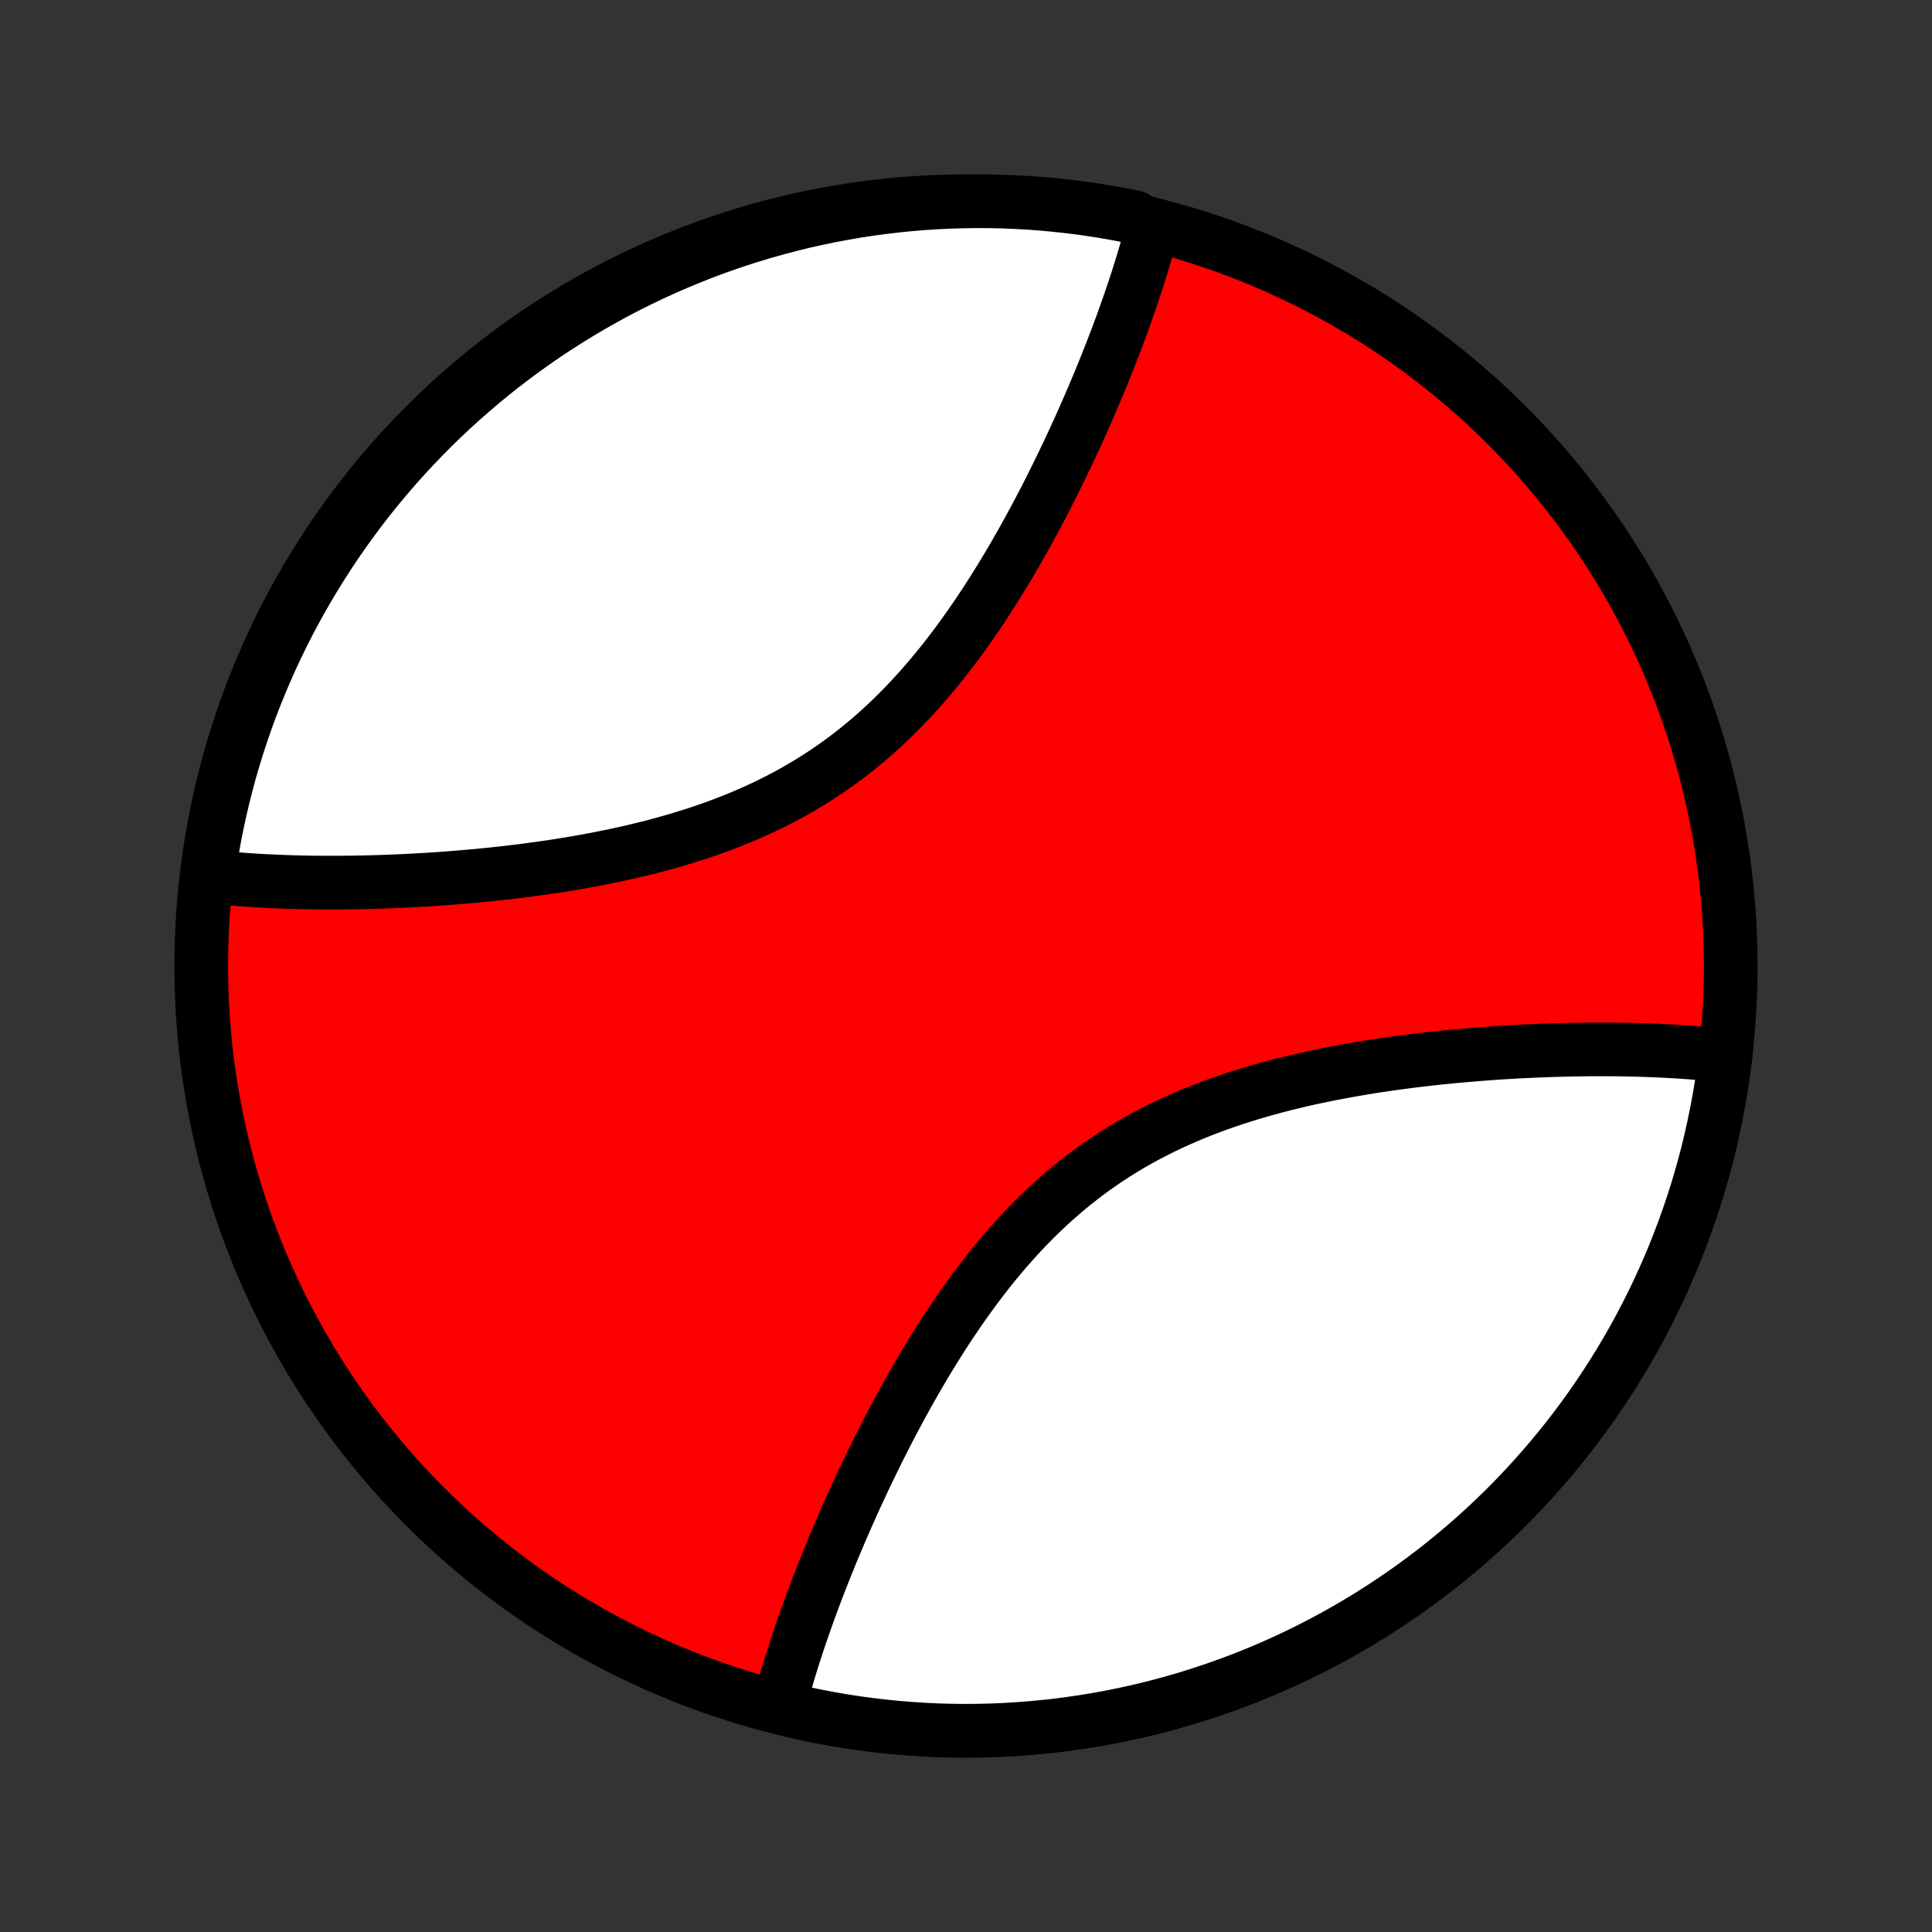 <?xml version="1.0" encoding="utf-8" standalone="no"?>
<!DOCTYPE svg PUBLIC "-//W3C//DTD SVG 1.1//EN"
  "http://www.w3.org/Graphics/SVG/1.1/DTD/svg11.dtd">
<!-- Created with matplotlib (http://matplotlib.org/) -->
<svg height="72pt" version="1.1" viewBox="0 0 72 72" width="72pt" xmlns="http://www.w3.org/2000/svg" xmlns:xlink="http://www.w3.org/1999/xlink">
 <rect x="0" y="0" width="72" height="72" fill="#333333" stroke="none"/>
 <defs>
  <style type="text/css">
*{stroke-linecap:butt;stroke-linejoin:round;}
  </style>
 </defs>
 <g id="figure_1">
  <g id="patch_1">
   <path d="
M0 72
L72 72
L72 0
L0 0
z
" style="fill:none;"/>
  </g>
  <g id="axes_1">
   <g id="PatchCollection_1">
    <defs>
     <path d="
M36 -7.5
C43.558 -7.5 50.808 -10.503 56.153 -15.848
C61.497 -21.192 64.5 -28.442 64.5 -36
C64.5 -43.558 61.497 -50.808 56.153 -56.153
C50.808 -61.497 43.558 -64.5 36 -64.5
C28.442 -64.5 21.192 -61.497 15.848 -56.153
C10.503 -50.808 7.5 -43.558 7.5 -36
C7.5 -28.442 10.503 -21.192 15.848 -15.848
C21.192 -10.503 28.442 -7.5 36 -7.5
z
" id="C0_0_a811fe30f3"/>
     <path d="
M64.302 -32.649
L64.116 -32.671
L63.928 -32.691
L63.739 -32.71
L63.549 -32.729
L63.357 -32.746
L63.164 -32.762
L62.969 -32.777
L62.772 -32.791
L62.575 -32.804
L62.375 -32.817
L62.174 -32.828
L61.971 -32.838
L61.767 -32.848
L61.561 -32.856
L61.354 -32.864
L61.144 -32.871
L60.933 -32.877
L60.721 -32.882
L60.506 -32.886
L60.29 -32.889
L60.071 -32.891
L59.851 -32.892
L59.629 -32.892
L59.406 -32.892
L59.18 -32.89
L58.952 -32.888
L58.722 -32.884
L58.49 -32.88
L58.256 -32.875
L58.02 -32.868
L57.782 -32.861
L57.542 -32.852
L57.3 -32.843
L57.055 -32.832
L56.808 -32.821
L56.56 -32.808
L56.309 -32.794
L56.055 -32.779
L55.8 -32.762
L55.542 -32.745
L55.282 -32.725
L55.02 -32.705
L54.756 -32.683
L54.489 -32.66
L54.22 -32.636
L53.949 -32.609
L53.676 -32.582
L53.401 -32.552
L53.123 -32.521
L52.844 -32.489
L52.562 -32.454
L52.278 -32.417
L51.993 -32.379
L51.705 -32.338
L51.416 -32.296
L51.124 -32.251
L50.832 -32.204
L50.537 -32.154
L50.241 -32.102
L49.943 -32.047
L49.644 -31.99
L49.344 -31.93
L49.042 -31.867
L48.74 -31.802
L48.437 -31.733
L48.133 -31.66
L47.828 -31.585
L47.523 -31.506
L47.217 -31.423
L46.912 -31.337
L46.606 -31.247
L46.301 -31.152
L45.996 -31.054
L45.691 -30.951
L45.388 -30.845
L45.085 -30.733
L44.783 -30.617
L44.483 -30.497
L44.185 -30.371
L43.888 -30.241
L43.593 -30.105
L43.3 -29.965
L43.01 -29.82
L42.722 -29.669
L42.436 -29.513
L42.154 -29.352
L41.874 -29.186
L41.598 -29.014
L41.325 -28.837
L41.055 -28.655
L40.789 -28.468
L40.526 -28.276
L40.267 -28.079
L40.012 -27.878
L39.761 -27.671
L39.513 -27.46
L39.27 -27.245
L39.03 -27.026
L38.794 -26.803
L38.562 -26.576
L38.335 -26.345
L38.111 -26.111
L37.891 -25.873
L37.675 -25.633
L37.463 -25.39
L37.255 -25.145
L37.05 -24.897
L36.849 -24.647
L36.652 -24.396
L36.459 -24.143
L36.269 -23.888
L36.083 -23.632
L35.9 -23.375
L35.721 -23.118
L35.545 -22.859
L35.372 -22.601
L35.202 -22.342
L35.036 -22.083
L34.873 -21.824
L34.712 -21.565
L34.555 -21.306
L34.401 -21.048
L34.249 -20.791
L34.101 -20.534
L33.955 -20.278
L33.812 -20.023
L33.671 -19.769
L33.533 -19.516
L33.398 -19.264
L33.265 -19.013
L33.134 -18.764
L33.006 -18.515
L32.88 -18.269
L32.757 -18.023
L32.636 -17.78
L32.517 -17.537
L32.4 -17.297
L32.285 -17.058
L32.172 -16.82
L32.062 -16.584
L31.953 -16.349
L31.847 -16.117
L31.742 -15.886
L31.639 -15.656
L31.538 -15.428
L31.439 -15.202
L31.342 -14.977
L31.247 -14.755
L31.153 -14.533
L31.061 -14.313
L30.971 -14.095
L30.883 -13.879
L30.796 -13.664
L30.71 -13.45
L30.627 -13.238
L30.545 -13.028
L30.464 -12.819
L30.385 -12.611
L30.308 -12.405
L30.232 -12.201
L30.157 -11.998
L30.085 -11.796
L30.013 -11.595
L29.943 -11.396
L29.875 -11.198
L29.808 -11.002
L29.742 -10.806
L29.678 -10.612
L29.616 -10.419
L29.554 -10.227
L29.494 -10.037
L29.436 -9.847
L29.379 -9.659
L29.324 -9.471
L29.27 -9.285
L29.217 -9.099
L29.166 -8.915
L29.117 -8.732
L29.069 -8.549
L29.506 -8.25
L29.991 -8.141
L30.478 -8.04
L30.967 -7.948
L31.457 -7.864
L31.949 -7.789
L32.442 -7.723
L32.936 -7.665
L33.431 -7.616
L33.927 -7.576
L34.423 -7.544
L34.92 -7.52
L35.417 -7.506
L35.914 -7.5
L36.412 -7.503
L36.909 -7.514
L37.406 -7.535
L37.903 -7.564
L38.399 -7.601
L38.894 -7.647
L39.388 -7.702
L39.882 -7.766
L40.374 -7.838
L40.865 -7.918
L41.354 -8.007
L41.842 -8.105
L42.328 -8.211
L42.812 -8.326
L43.294 -8.449
L43.773 -8.581
L44.251 -8.72
L44.725 -8.869
L45.198 -9.025
L45.667 -9.19
L46.133 -9.362
L46.597 -9.543
L47.057 -9.732
L47.514 -9.929
L47.967 -10.134
L48.417 -10.347
L48.862 -10.568
L49.304 -10.796
L49.742 -11.032
L50.176 -11.276
L50.605 -11.527
L51.03 -11.785
L51.45 -12.051
L51.866 -12.325
L52.277 -12.605
L52.683 -12.893
L53.083 -13.188
L53.479 -13.489
L53.869 -13.798
L54.254 -14.113
L54.633 -14.435
L55.007 -14.763
L55.374 -15.098
L55.736 -15.439
L56.092 -15.787
L56.442 -16.141
L56.785 -16.5
L57.122 -16.866
L57.453 -17.238
L57.777 -17.615
L58.095 -17.998
L58.406 -18.386
L58.709 -18.78
L59.007 -19.179
L59.297 -19.583
L59.58 -19.992
L59.855 -20.406
L60.124 -20.825
L60.385 -21.248
L60.639 -21.676
L60.885 -22.108
L61.124 -22.544
L61.355 -22.985
L61.578 -23.43
L61.794 -23.878
L62.001 -24.33
L62.201 -24.785
L62.393 -25.244
L62.576 -25.707
L62.752 -26.172
L62.919 -26.64
L63.078 -27.112
L63.23 -27.586
L63.372 -28.062
L63.507 -28.541
L63.633 -29.022
L63.75 -29.506
L63.859 -29.991
L63.96 -30.478
L64.052 -30.967
L64.136 -31.457
L64.211 -31.949
z
" id="C0_1_16e1ab8e83"/>
     <path d="
M42.931 -63.451
L42.883 -63.268
L42.834 -63.085
L42.783 -62.901
L42.73 -62.715
L42.676 -62.529
L42.621 -62.341
L42.564 -62.153
L42.505 -61.963
L42.446 -61.773
L42.385 -61.581
L42.322 -61.388
L42.258 -61.194
L42.192 -60.998
L42.125 -60.802
L42.057 -60.604
L41.987 -60.405
L41.915 -60.204
L41.843 -60.002
L41.768 -59.799
L41.692 -59.594
L41.615 -59.389
L41.536 -59.181
L41.455 -58.972
L41.373 -58.762
L41.29 -58.55
L41.204 -58.336
L41.117 -58.121
L41.029 -57.905
L40.939 -57.687
L40.847 -57.467
L40.753 -57.245
L40.658 -57.023
L40.56 -56.798
L40.462 -56.572
L40.361 -56.344
L40.258 -56.114
L40.153 -55.883
L40.047 -55.651
L39.938 -55.416
L39.828 -55.18
L39.715 -54.943
L39.6 -54.703
L39.483 -54.463
L39.364 -54.22
L39.243 -53.977
L39.12 -53.731
L38.994 -53.484
L38.866 -53.236
L38.735 -52.987
L38.602 -52.736
L38.467 -52.484
L38.329 -52.231
L38.188 -51.977
L38.045 -51.722
L37.899 -51.466
L37.751 -51.209
L37.599 -50.952
L37.445 -50.694
L37.288 -50.435
L37.127 -50.176
L36.964 -49.917
L36.798 -49.658
L36.628 -49.399
L36.455 -49.141
L36.279 -48.882
L36.1 -48.625
L35.917 -48.368
L35.731 -48.112
L35.541 -47.857
L35.348 -47.604
L35.151 -47.353
L34.95 -47.103
L34.745 -46.855
L34.537 -46.61
L34.325 -46.367
L34.109 -46.127
L33.889 -45.889
L33.665 -45.655
L33.438 -45.425
L33.206 -45.197
L32.97 -44.974
L32.73 -44.755
L32.487 -44.539
L32.239 -44.329
L31.988 -44.122
L31.733 -43.921
L31.474 -43.724
L31.211 -43.532
L30.945 -43.345
L30.675 -43.163
L30.402 -42.986
L30.126 -42.815
L29.846 -42.648
L29.564 -42.487
L29.278 -42.331
L28.99 -42.18
L28.7 -42.035
L28.407 -41.895
L28.112 -41.759
L27.815 -41.629
L27.517 -41.503
L27.216 -41.383
L26.915 -41.267
L26.612 -41.155
L26.309 -41.048
L26.004 -40.946
L25.699 -40.848
L25.394 -40.754
L25.088 -40.663
L24.783 -40.577
L24.477 -40.494
L24.172 -40.415
L23.867 -40.34
L23.563 -40.267
L23.26 -40.199
L22.958 -40.133
L22.656 -40.07
L22.356 -40.01
L22.057 -39.953
L21.759 -39.898
L21.463 -39.846
L21.168 -39.796
L20.875 -39.749
L20.584 -39.704
L20.295 -39.662
L20.007 -39.621
L19.722 -39.583
L19.438 -39.546
L19.156 -39.511
L18.877 -39.479
L18.599 -39.448
L18.324 -39.418
L18.051 -39.391
L17.78 -39.364
L17.511 -39.34
L17.244 -39.317
L16.98 -39.295
L16.718 -39.275
L16.458 -39.255
L16.2 -39.238
L15.945 -39.221
L15.691 -39.206
L15.44 -39.192
L15.192 -39.179
L14.945 -39.168
L14.7 -39.157
L14.458 -39.148
L14.218 -39.139
L13.98 -39.132
L13.744 -39.125
L13.51 -39.12
L13.278 -39.116
L13.048 -39.112
L12.82 -39.11
L12.595 -39.108
L12.371 -39.108
L12.149 -39.108
L11.929 -39.109
L11.71 -39.111
L11.494 -39.114
L11.279 -39.118
L11.067 -39.123
L10.856 -39.129
L10.646 -39.136
L10.439 -39.144
L10.233 -39.152
L10.029 -39.162
L9.826 -39.172
L9.625 -39.183
L9.425 -39.196
L9.228 -39.209
L9.031 -39.223
L8.836 -39.238
L8.643 -39.254
L8.451 -39.271
L8.261 -39.29
L8.072 -39.309
L7.761 -39.329
L7.832 -39.845
L7.912 -40.337
L8 -40.828
L8.097 -41.317
L8.203 -41.805
L8.317 -42.291
L8.44 -42.775
L8.57 -43.258
L8.71 -43.737
L8.857 -44.215
L9.013 -44.69
L9.177 -45.162
L9.349 -45.632
L9.529 -46.099
L9.718 -46.562
L9.914 -47.023
L10.118 -47.48
L10.331 -47.933
L10.551 -48.383
L10.778 -48.829
L11.014 -49.271
L11.257 -49.709
L11.508 -50.143
L11.766 -50.573
L12.031 -50.998
L12.304 -51.419
L12.584 -51.835
L12.871 -52.246
L13.165 -52.652
L13.466 -53.053
L13.774 -53.449
L14.089 -53.84
L14.41 -54.225
L14.738 -54.605
L15.073 -54.979
L15.414 -55.347
L15.761 -55.709
L16.114 -56.065
L16.473 -56.416
L16.839 -56.76
L17.21 -57.097
L17.587 -57.428
L17.969 -57.753
L18.357 -58.071
L18.75 -58.382
L19.149 -58.687
L19.552 -58.984
L19.961 -59.275
L20.375 -59.559
L20.793 -59.835
L21.216 -60.104
L21.644 -60.366
L22.076 -60.62
L22.512 -60.867
L22.952 -61.106
L23.396 -61.338
L23.844 -61.562
L24.296 -61.778
L24.751 -61.986
L25.21 -62.186
L25.672 -62.378
L26.137 -62.563
L26.605 -62.739
L27.076 -62.907
L27.55 -63.067
L28.026 -63.218
L28.505 -63.362
L28.986 -63.497
L29.469 -63.623
L29.954 -63.742
L30.441 -63.851
L30.93 -63.953
L31.42 -64.045
L31.912 -64.13
L32.405 -64.205
L32.899 -64.272
L33.394 -64.331
L33.889 -64.381
L34.386 -64.422
L34.883 -64.454
L35.38 -64.478
L35.877 -64.493
L36.374 -64.5
L36.872 -64.498
L37.369 -64.487
L37.865 -64.467
L38.361 -64.439
L38.857 -64.402
L39.351 -64.356
L39.845 -64.302
L40.337 -64.24
L40.828 -64.168
L41.317 -64.088
L41.805 -64
L42.291 -63.903
z
" id="C0_2_3dfbaec4e5"/>
    </defs>
    <g clip-path="url(#p1bffca34e9)">
     <use style="fill:#ff0000;stroke:#000000;stroke-width:2.0;" x="0.0" xlink:href="#C0_0_a811fe30f3" y="72.0"/>
    </g>
    <g clip-path="url(#p1bffca34e9)">
     <use style="fill:#ffffff;stroke:#000000;stroke-width:2.0;" x="0.0" xlink:href="#C0_1_16e1ab8e83" y="72.0"/>
    </g>
    <g clip-path="url(#p1bffca34e9)">
     <use style="fill:#ffffff;stroke:#000000;stroke-width:2.0;" x="0.0" xlink:href="#C0_2_3dfbaec4e5" y="72.0"/>
    </g>
   </g>
  </g>
 </g>
 <defs>
  <clipPath id="p1bffca34e9">
   <rect height="72.0" width="72.0" x="0.0" y="0.0"/>
  </clipPath>
 </defs>
</svg>
